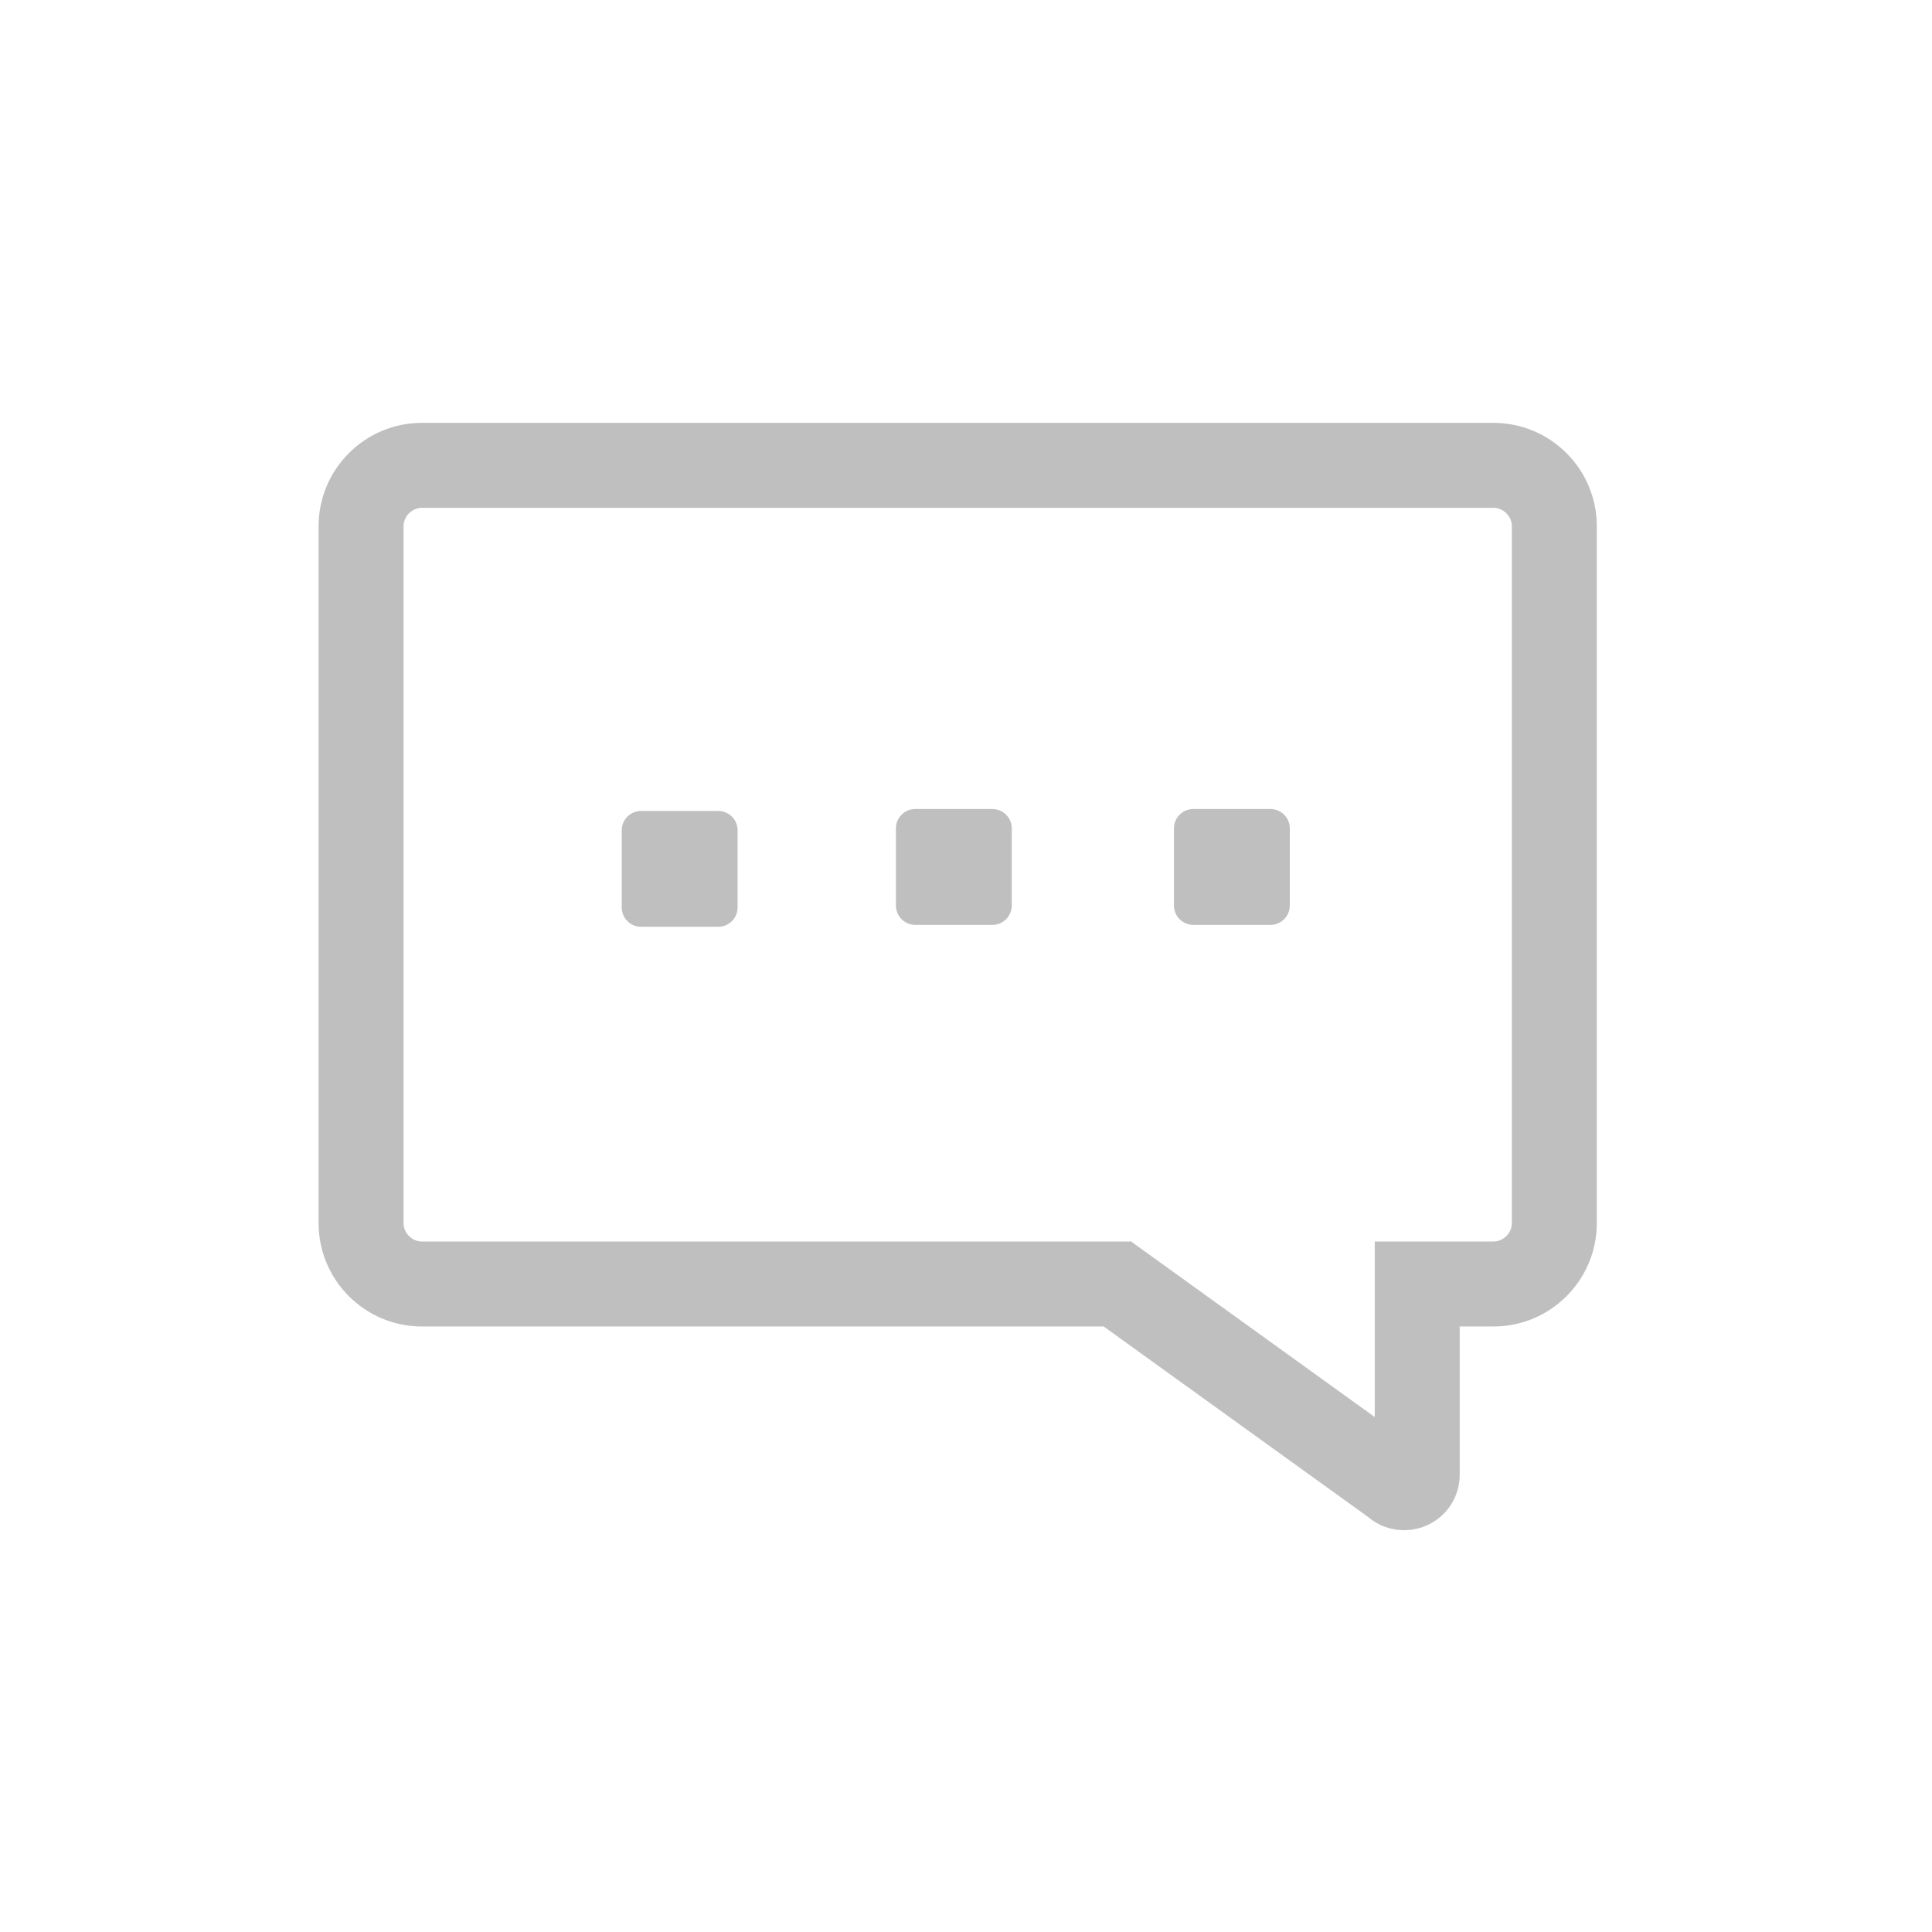 <?xml version="1.0" standalone="no"?><!DOCTYPE svg PUBLIC "-//W3C//DTD SVG 1.1//EN" "http://www.w3.org/Graphics/SVG/1.1/DTD/svg11.dtd"><svg t="1533203203702" class="icon" style="" viewBox="0 0 1024 1024" version="1.1" xmlns="http://www.w3.org/2000/svg" p-id="11672" xmlns:xlink="http://www.w3.org/1999/xlink" width="48" height="48"><defs><style type="text/css"></style></defs><path d="M791.589 224.122l-567.979 0c-30.19 0-54.751 24.561-54.751 54.751l0 369.442c0 30.19 24.561 54.751 54.751 54.751l361.358 0 140.204 101.008c5.424 4.605 12.178 6.959 19.035 6.959 3.787 0 7.675-0.716 11.36-2.251 11.053-4.605 18.114-15.248 18.114-27.222L773.68 703.066l17.909 0c30.19 0 54.751-24.561 54.751-54.751l0-369.442C846.34 248.683 821.779 224.122 791.589 224.122zM801.311 648.315c0 5.219-4.503 9.722-9.722 9.722L728.651 658.037l0 45.029 0 0 0 47.997-129.561-93.333-0.409 0.512L598.681 658.037 223.61 658.037c-5.219 0-9.722-4.503-9.722-9.722l0-369.442c0-5.219 4.503-9.722 9.722-9.722l567.979 0c5.219 0 9.722 4.503 9.722 9.722L801.311 648.315z" p-id="11673" fill="#bfbfbf"></path><path d="M380.7 429.822l-40.935 0c-5.629 0-10.234 4.605-10.234 10.234l0 40.935c0 5.629 4.605 10.234 10.234 10.234l40.935 0c5.629 0 10.234-4.605 10.234-10.234l0-40.935C390.933 434.427 386.328 429.822 380.7 429.822z" p-id="11674" fill="#bfbfbf"></path><path d="M536.254 439.033c0-5.629-4.605-10.234-10.234-10.234l-40.935 0c-5.629 0-10.234 4.605-10.234 10.234l0 40.935c0 5.629 4.605 10.234 10.234 10.234l40.935 0c5.629 0 10.234-4.605 10.234-10.234L536.254 439.033z" p-id="11675" fill="#bfbfbf"></path><path d="M683.622 439.033c0-5.629-4.605-10.234-10.234-10.234l-40.935 0c-5.629 0-10.234 4.605-10.234 10.234l0 40.935c0 5.629 4.605 10.234 10.234 10.234l40.935 0c5.629 0 10.234-4.605 10.234-10.234L683.622 439.033z" p-id="11676" fill="#bfbfbf"></path></svg>